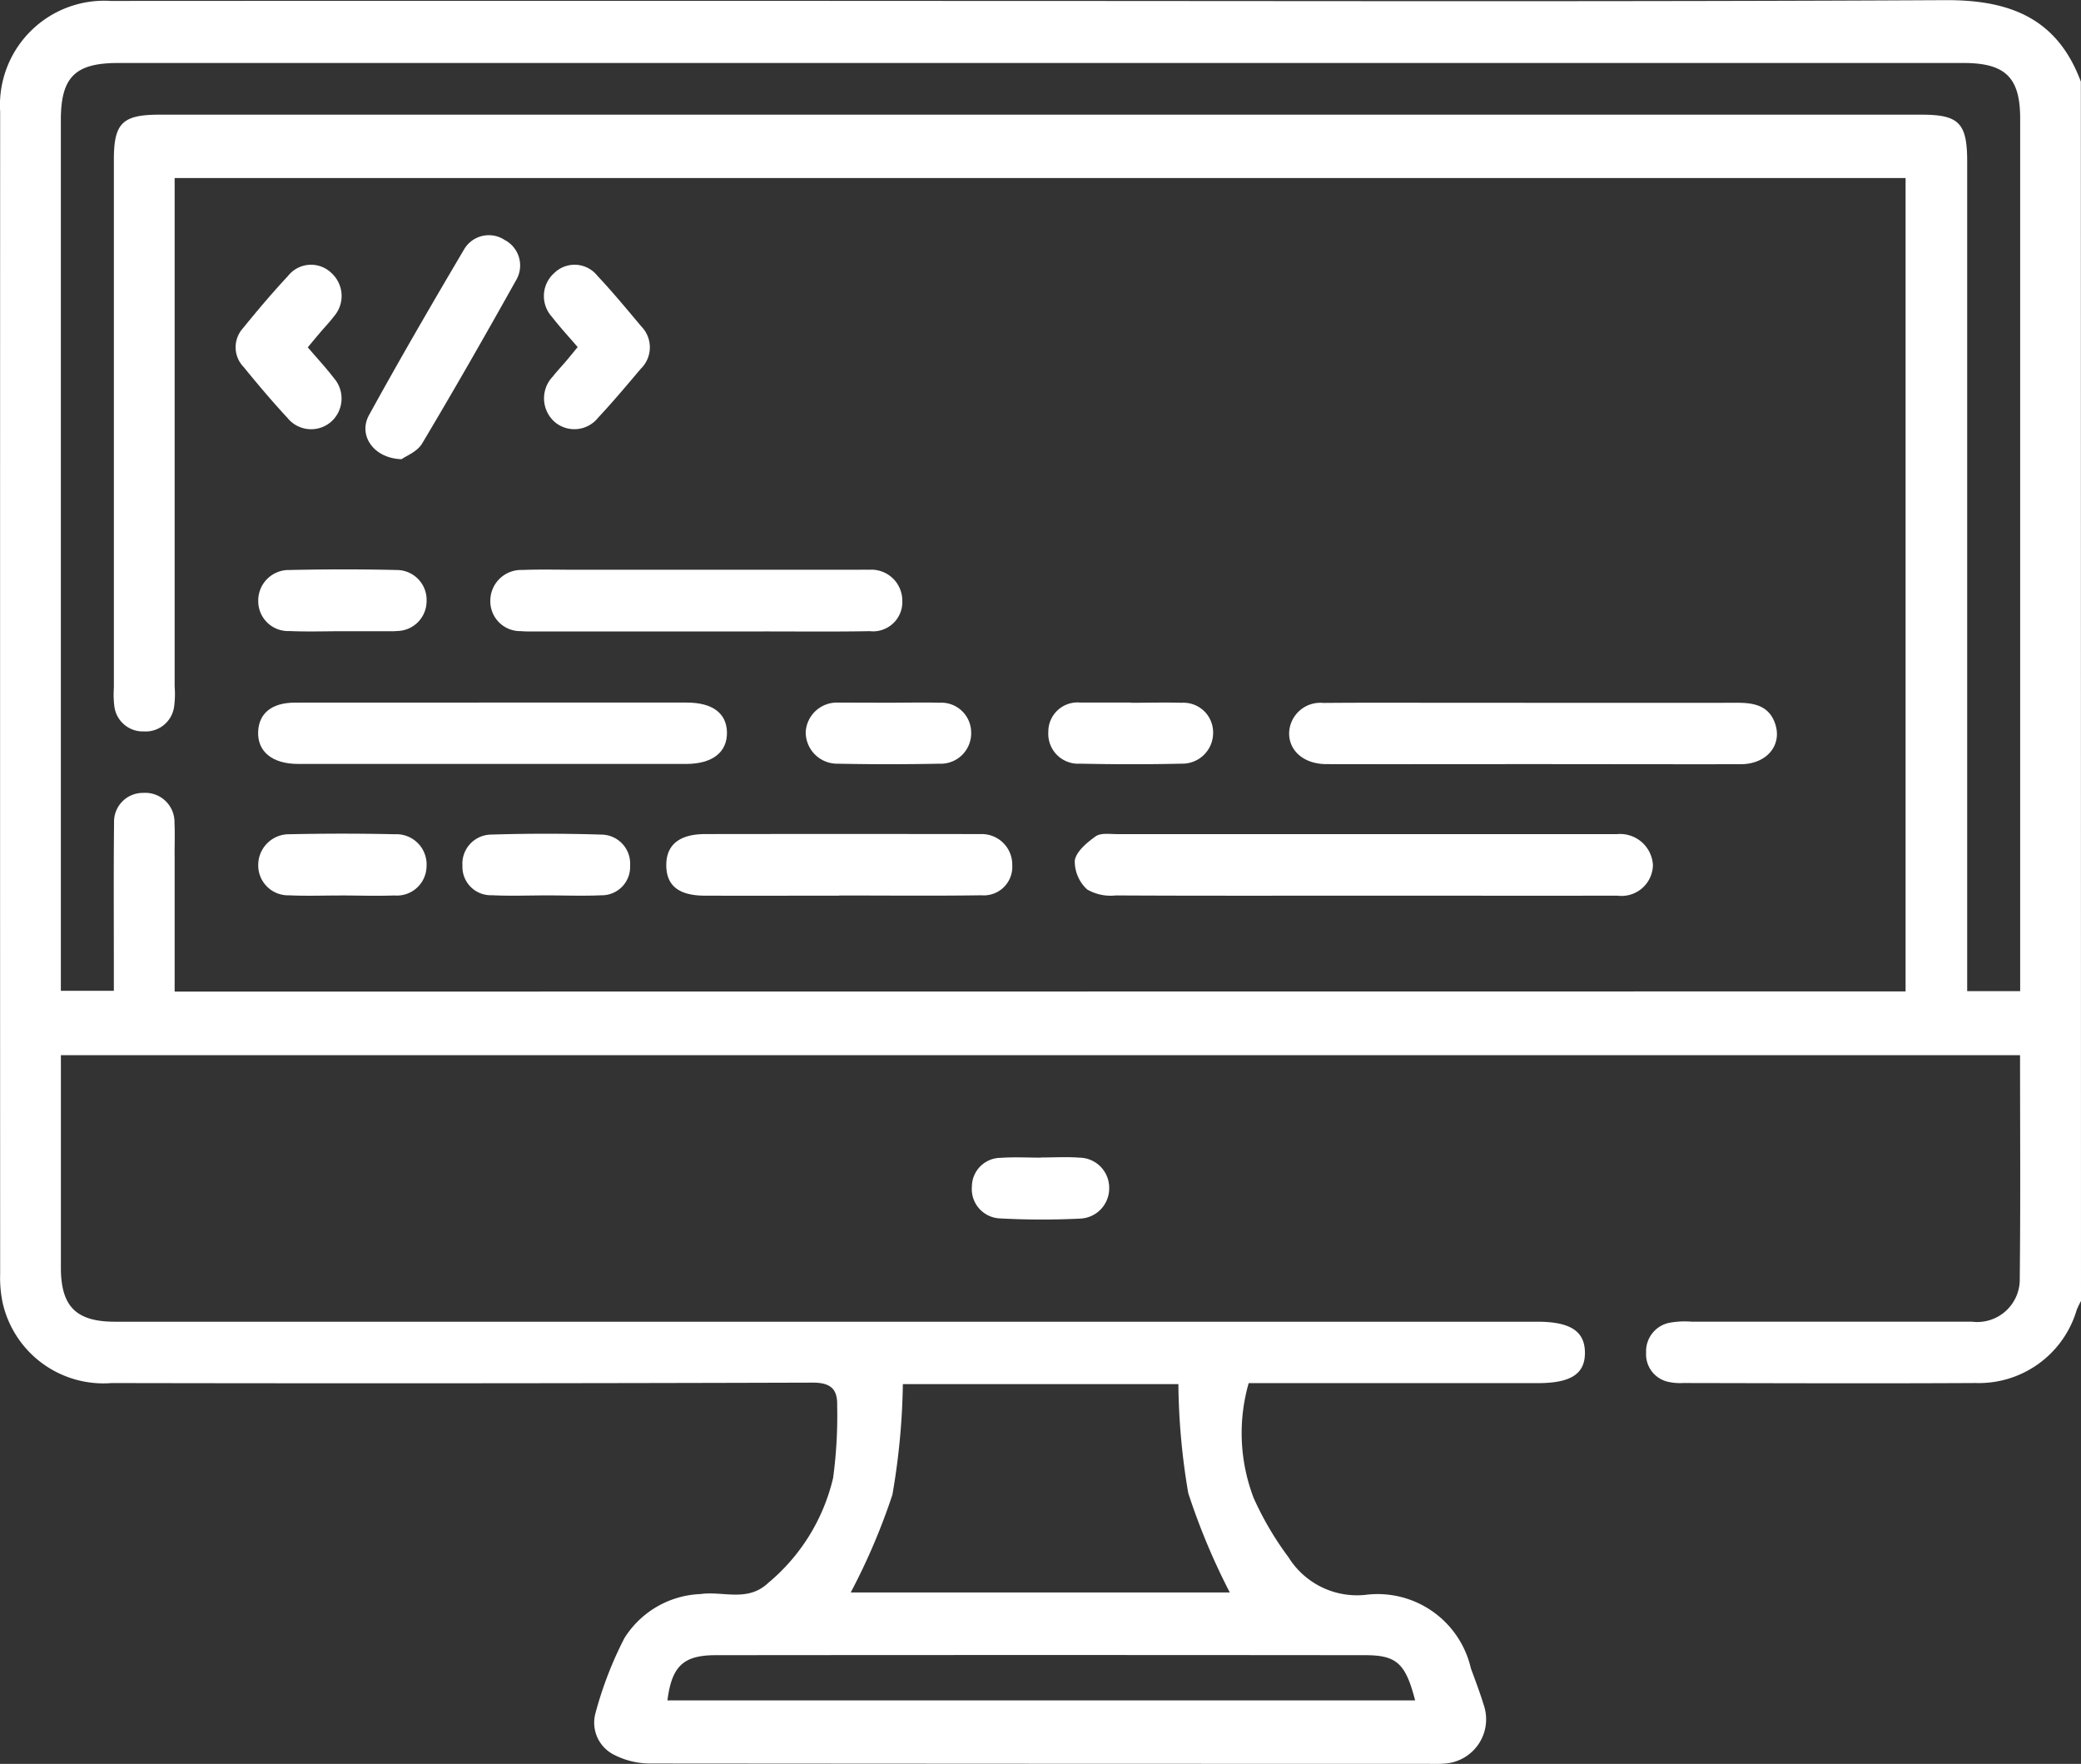 <svg xmlns="http://www.w3.org/2000/svg" width="69.624" height="59.009" viewBox="0 0 69.624 59.009">
  <rect x="0" y="0" width="69.624" height="59.009" fill="#333333" stroke="none"/>
  <g id="Group_4480" data-name="Group 4480" transform="translate(813.737 862.539)">
    <path id="Path_39763" data-name="Path 39763" d="M-744.113-819.015a2.706,2.706,0,0,0-.144.3,3.413,3.413,0,0,1-3.381,2.444c-3.263.018-6.526.006-9.79,0a1.811,1.811,0,0,1-.473-.035.943.943,0,0,1-.762-.985.971.971,0,0,1,.834-1.005,2.858,2.858,0,0,1,.677-.028q4.691,0,9.382,0a1.424,1.424,0,0,0,1.608-1.454c.028-2.469.01-4.938.01-7.461H-811.7v.785q0,3.161,0,6.323c0,1.3.511,1.809,1.809,1.809h47.59c1.1,0,1.586.316,1.591,1.031s-.468,1.024-1.584,1.024h-9.666a6.069,6.069,0,0,0,.169,3.848,10.5,10.5,0,0,0,1.163,1.976,2.7,2.7,0,0,0,2.574,1.259,3.2,3.2,0,0,1,3.527,2.455c.146.4.3.8.427,1.215a1.484,1.484,0,0,1-1.279,1.972,4.425,4.425,0,0,1-.543.011q-13.019,0-26.038-.011a2.656,2.656,0,0,1-1.224-.288,1.2,1.2,0,0,1-.633-1.386,12.491,12.491,0,0,1,.971-2.521,3.15,3.15,0,0,1,2.544-1.474c.755-.108,1.574.281,2.264-.37a6.5,6.5,0,0,0,2.175-3.517,15.624,15.624,0,0,0,.135-2.428c.013-.536-.21-.76-.819-.758q-11.727.036-23.455.014a3.456,3.456,0,0,1-3.651-2.707,4.107,4.107,0,0,1-.079-.943q-.005-19.444,0-38.888a3.49,3.49,0,0,1,3.7-3.7q14.243-.008,28.486,0c10.968,0,21.937.031,32.9-.026,2.162-.011,3.743.613,4.528,2.727Zm-5.869-10.357v-27.211h-57.912v.827q0,8.09,0,16.18a3.165,3.165,0,0,1-.018.678.959.959,0,0,1-1.008.828.96.96,0,0,1-.992-.847,3.1,3.1,0,0,1-.015-.61q0-8.838,0-17.676c0-1.219.287-1.5,1.53-1.5h58.943c1.26,0,1.533.281,1.533,1.568v27.754h1.773v-.634q0-14.277,0-28.554c0-1.377-.491-1.863-1.9-1.863q-30.865,0-61.73,0c-1.449,0-1.922.473-1.923,1.906q0,14.209,0,28.418v.715h1.773c0-.344,0-.637,0-.929,0-1.564-.01-3.127.007-4.691a.963.963,0,0,1,.974-1,.978.978,0,0,1,1.048,1c.019.384,0,.77.005,1.156,0,1.488,0,2.976,0,4.491Zm-33.548,13.137a23.414,23.414,0,0,1-.351,3.705,21.372,21.372,0,0,1-1.393,3.265h12.682a22.2,22.2,0,0,1-1.39-3.326,22.778,22.778,0,0,1-.33-3.644Zm17.139,10.582c-.318-1.232-.614-1.512-1.663-1.513q-10.87-.011-21.739,0c-1.087,0-1.468.373-1.614,1.513Z" transform="translate(0)" fill="#fff"/>
    <path id="Path_39764" data-name="Path 39764" d="M-632.109-649.025c.429,0,.861-.027,1.287.006a1.006,1.006,0,0,1,.994,1,1.012,1.012,0,0,1-.962,1.038,26.286,26.286,0,0,1-2.71-.007.982.982,0,0,1-.921-1.067.965.965,0,0,1,.957-.958c.45-.032.9-.007,1.355-.007Z" transform="translate(-146.799 -174.791)" fill="#fff"/>
    <path id="Path_39765" data-name="Path 39765" d="M-605.858-706.641c-2.74,0-5.481.007-8.221-.008a1.566,1.566,0,0,1-.957-.2,1.275,1.275,0,0,1-.414-.971c.05-.3.409-.6.7-.807.175-.122.481-.072.728-.073q8.221,0,16.443,0c.091,0,.181,0,.272,0a1.1,1.1,0,0,1,1.2,1.036,1.052,1.052,0,0,1-1.189,1.023C-600.151-706.636-603-706.642-605.858-706.641Z" transform="translate(-162.328 -125.934)" fill="#fff"/>
    <path id="Path_39766" data-name="Path 39766" d="M-567.687-730.859c-2.311,0-4.622.005-6.933,0-.785,0-1.3-.484-1.244-1.117a1.043,1.043,0,0,1,1.137-.93c1.473-.013,2.946-.005,4.418-.005,3.149,0,6.3.005,9.448,0,.568,0,1.052.108,1.253.7.244.72-.284,1.351-1.146,1.355C-563.064-730.852-565.376-730.859-567.687-730.859Z" transform="translate(-194.738 -106.117)" fill="#fff"/>
    <path id="Path_39767" data-name="Path 39767" d="M-758.2-732.9q3.228,0,6.455,0c.86,0,1.332.357,1.344.994.012.667-.485,1.058-1.366,1.059q-6.489,0-12.979,0c-.867,0-1.369-.414-1.34-1.083.027-.613.457-.966,1.226-.968C-762.636-732.9-760.416-732.9-758.2-732.9Z" transform="translate(-39.014 -106.135)" fill="#fff"/>
    <path id="Path_39768" data-name="Path 39768" d="M-716.345-755.383h-5.294c-.2,0-.408.006-.61-.011a1,1,0,0,1-1.018-1.038,1.031,1.031,0,0,1,1.064-1.008c.61-.024,1.221-.007,1.832-.007h9.3c.158,0,.317-.006.475,0a1.035,1.035,0,0,1,1.112,1.025.98.98,0,0,1-1.089,1.029c-1.221.022-2.443.008-3.665.009Z" transform="translate(-74.065 -86.031)" fill="#fff"/>
    <path id="Path_39769" data-name="Path 39769" d="M-685.02-706.61c-1.495,0-2.989.005-4.484,0-.889,0-1.3-.34-1.3-1.024s.447-1.036,1.305-1.037q4.484-.006,8.968,0c.091,0,.182,0,.272,0a1.021,1.021,0,0,1,1.03,1.038.954.954,0,0,1-1.034,1.01c-1.585.023-3.17.007-4.755.007Z" transform="translate(-100.641 -125.965)" fill="#fff"/>
    <path id="Path_39770" data-name="Path 39770" d="M-745.1-811.634c-.94-.028-1.457-.8-1.092-1.47,1.023-1.862,2.091-3.7,3.172-5.53a.959.959,0,0,1,1.364-.337.963.963,0,0,1,.388,1.347c-1.026,1.835-2.069,3.662-3.146,5.467C-744.576-811.884-744.954-811.74-745.1-811.634Z" transform="translate(-55.201 -35.543)" fill="#fff"/>
    <path id="Path_39771" data-name="Path 39771" d="M-767.87-810.927c.322.377.616.692.876,1.032a1.039,1.039,0,0,1-.1,1.461,1.018,1.018,0,0,1-1.458-.134c-.507-.548-.99-1.118-1.464-1.7a.949.949,0,0,1-.022-1.3c.487-.6.982-1.186,1.506-1.747a.979.979,0,0,1,1.451-.1,1.036,1.036,0,0,1,.077,1.462c-.134.181-.294.344-.44.517C-767.578-811.281-767.706-811.125-767.87-810.927Z" transform="translate(-35.569 -39.992)" fill="#fff"/>
    <path id="Path_39772" data-name="Path 39772" d="M-712.239-810.934c-.307-.359-.6-.674-.861-1.013a1.03,1.03,0,0,1,.074-1.462.974.974,0,0,1,1.45.093c.512.543.987,1.12,1.468,1.692a1,1,0,0,1-.018,1.414c-.467.553-.934,1.108-1.428,1.637a1.014,1.014,0,0,1-1.456.141,1.053,1.053,0,0,1-.063-1.515c.126-.16.265-.309.4-.464S-712.415-810.722-712.239-810.934Z" transform="translate(-82.171 -39.993)" fill="#fff"/>
    <path id="Path_39773" data-name="Path 39773" d="M-763.278-755.407c-.587,0-1.175.021-1.761-.006a1,1,0,0,1-1.049-1.007,1.021,1.021,0,0,1,1.036-1.035c1.2-.026,2.394-.028,3.59,0a1,1,0,0,1,1.006,1.052,1,1,0,0,1-.993.989,1.352,1.352,0,0,1-.135.008h-1.694Z" transform="translate(-39.009 -86.015)" fill="#fff"/>
    <path id="Path_39774" data-name="Path 39774" d="M-763.362-706.654c-.565,0-1.13.021-1.693-.006a1,1,0,0,1-1.033-1.021,1.028,1.028,0,0,1,1.051-1.022q1.761-.039,3.522,0a1.011,1.011,0,0,1,1.058,1.073.993.993,0,0,1-1.076.975c-.609.022-1.219,0-1.829,0Z" transform="translate(-39.009 -125.927)" fill="#fff"/>
    <path id="Path_39775" data-name="Path 39775" d="M-725.6-706.649c-.609,0-1.22.025-1.827-.006a.949.949,0,0,1-.985-.985.974.974,0,0,1,.938-1.043q1.86-.058,3.722,0a.969.969,0,0,1,.949,1.03.949.949,0,0,1-.969,1C-724.381-706.625-724.991-706.65-725.6-706.649Z" transform="translate(-69.853 -125.935)" fill="#fff"/>
    <path id="Path_39776" data-name="Path 39776" d="M-662.29-732.906c.564,0,1.128-.014,1.692,0a1,1,0,0,1,1.062.984,1.019,1.019,0,0,1-1.075,1.056q-1.691.034-3.383,0a1.053,1.053,0,0,1-1.077-1.07,1.045,1.045,0,0,1,1.09-.974c.045,0,.09,0,.135,0Z" transform="translate(-121.709 -106.124)" fill="#fff"/>
    <path id="Path_39777" data-name="Path 39777" d="M-617.532-732.9c.566,0,1.133-.017,1.7,0a.992.992,0,0,1,1.05,1.007,1.028,1.028,0,0,1-1.046,1.03c-1.132.026-2.265.024-3.4,0a1,1,0,0,1-1.067-1.062.977.977,0,0,1,1.063-.983c.045,0,.09,0,.136,0h1.562Z" transform="translate(-158.368 -106.128)" fill="#fff"/>
  </g>
</svg>
